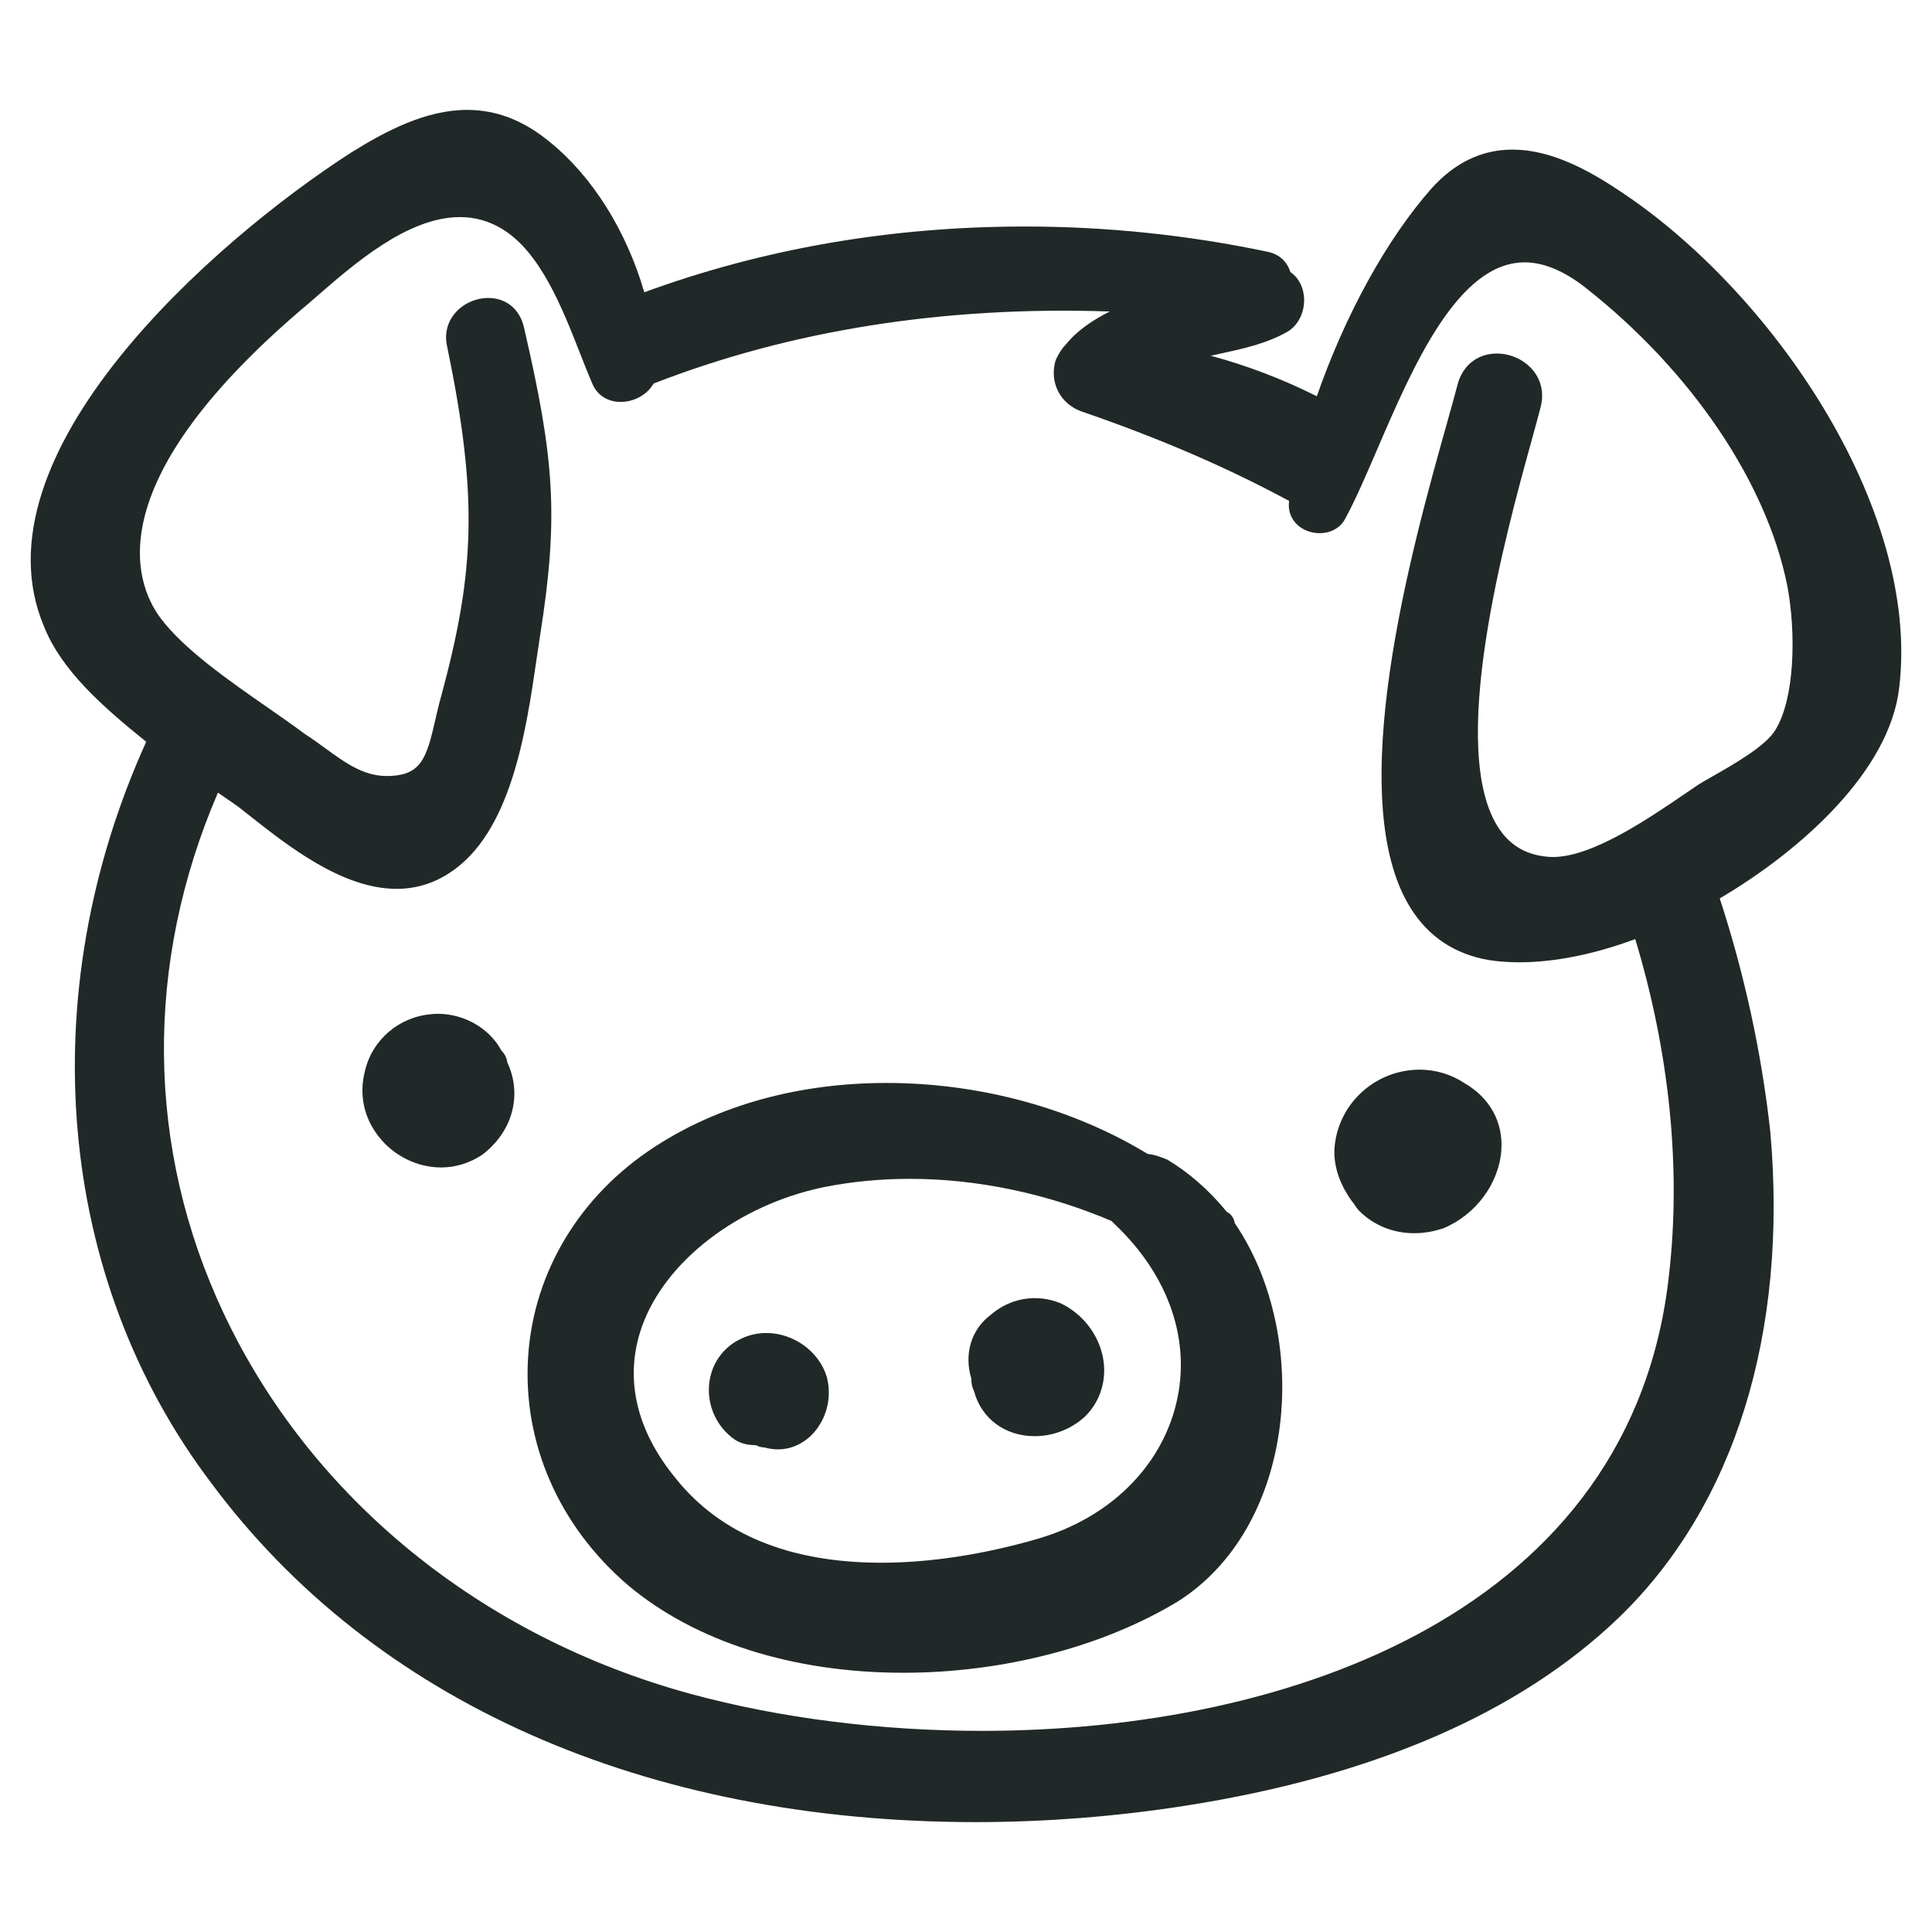 <?xml version="1.0" encoding="utf-8"?>
<!-- Generator: Adobe Illustrator 16.0.0, SVG Export Plug-In . SVG Version: 6.00 Build 0)  -->
<!DOCTYPE svg PUBLIC "-//W3C//DTD SVG 1.1//EN" "http://www.w3.org/Graphics/SVG/1.1/DTD/svg11.dtd">
<svg version="1.1" id="Ebene_1" xmlns="http://www.w3.org/2000/svg" xmlns:xlink="http://www.w3.org/1999/xlink" x="0px" y="0px"
	 width="300px" height="300px" viewBox="0 0 300 300" enable-background="new 0 0 300 300" xml:space="preserve">
<g display="none">
	<g display="inline">
		<path d="M267.12,124.8c-0.479-12.96-2.16-30-13.2-38.64c-7.439-5.76-18-6-24,0.72c-11.279-19.68-28.561-35.76-50.16-40.08
			c0.24,0,0.24,0,0.48-0.24c3.6-1.2,7.92-1.44,11.279-3.36c1.681-0.96,1.92-4.08,0-5.04c-0.24-0.96-0.72-1.68-1.92-1.92
			c-38.64-8.88-81.84,0.96-108.479,31.92c-4.32,5.04-8.16,10.56-11.04,16.32c-3.6-5.04-10.8-6.48-17.28-4.08
			c-13.44,5.04-16.8,21.36-18.72,34.08c-1.92,13.44-2.16,30,7.2,41.04c6.96,8.16,18.72,11.28,27.84,5.28c1.68,3.12,3.6,6,5.76,8.88
			c24.48,32.641,67.68,41.041,106.08,35.041c16.8-2.641,34.56-8.4,47.04-20.4c6.721-6.48,11.04-14.641,13.68-23.28
			c3.84,2.399,9.12,2.64,13.44,0.479C267.12,155.76,267.359,136.08,267.12,124.8z M176.88,41.04c-3.12,1.2-6.479,2.64-8.399,5.04
			c-0.48,0.48-0.721,0.96-0.961,1.44l0,0c-0.479,1.68,0.24,3.6,2.16,4.32c8.641,2.88,16.561,6.24,24,10.32
			c-18.72-0.24-38.64,11.04-45.84,28.08c-5.76-14.4-20.4-25.44-36.24-25.2c-9.84,0.24-19.92,5.28-28.32,12.48
			C104.64,48.96,141.6,38.88,176.88,41.04z M57.6,115.92c0.96,1.44,1.44,3.12,2.16,4.8c-0.48,11.28,1.2,22.56,5.52,33.12
			C45.84,164.16,42,134.88,43.2,122.64c0.48-6.72,1.44-13.44,3.6-19.68c0.96-2.88,1.92-6.48,4.32-8.88
			C54.24,90.96,61.92,90,66,92.64c-1.92,5.04-3.6,10.08-4.56,15.12c-1.2-1.2-2.4-2.16-4.08-2.4c-1.92,0-2.88,1.44-3.12,3.12
			C54,111.36,56.4,113.76,57.6,115.92z M234.721,147.36C229.439,197.04,164.88,204.96,126,194.4
			c-40.32-11.041-66.24-49.68-55.92-89.28C79.2,94.56,87.6,83.28,100.56,76.8c20.4-9.84,41.04,9.6,42.96,29.28
			c0.24,1.92,1.44,2.88,2.64,3.12c1.2,1.2,4.08,0.48,4.561-1.44C156.24,93.6,162,80.64,177.359,74.64
			c13.92-5.28,25.681-0.48,37.92,5.28c1.681,1.92,3.121,4.08,4.561,6.24C231.359,103.92,236.88,126.72,234.721,147.36z
			 M243.359,152.641c1.201-6.96,1.201-13.92,0.721-20.881c-0.24-2.88-0.721-5.76-1.2-8.88c0.24-0.72,0.72-1.44,0.96-2.16
			c1.2-2.4,3.6-4.08,4.801-6.48c1.68-3.6-1.681-6.96-5.281-5.28c-1.199,0.48-2.159,1.44-3.119,2.64
			c-1.44-5.04-3.36-10.32-5.52-15.12c0,0,0-0.24,0.239-0.24c7.681-15.6,19.2,4.08,21.601,10.56c2.16,5.76,3.119,12,3.359,18
			C259.92,134.88,257.04,158.16,243.359,152.641z"/>
		<path d="M143.04,152.16c1.92,0.96,4.56,0.48,5.76-1.439c0.96-1.681,2.16-3.361,2.16-5.281c0.24-2.88-3.12-4.32-5.52-3.12
			c-1.68,0.96-2.88,2.88-3.84,4.32C140.16,148.08,141.12,150.96,143.04,152.16z"/>
		<path d="M161.04,151.92c1.681-1.199,2.64-3.6,1.44-5.52c-0.961-1.44-1.92-2.88-3.36-3.84c-1.92-1.44-5.521,0.48-5.28,3.12
			c0.24,1.92,0.96,3.36,1.92,4.8C156.721,152.16,159.359,153.12,161.04,151.92z"/>
		<path d="M110.16,130.56c0-0.24-0.24-0.72-0.48-0.96v-0.24c-0.96-1.68-2.4-3.12-4.56-3.6c-2.64-0.48-5.28,0-6.96,1.92
			c-1.92,1.92-2.64,4.56-2.16,7.2c0.96,5.28,7.68,7.44,12,4.32c2.4-1.68,3.36-4.8,2.64-7.68C110.4,131.04,110.4,130.8,110.16,130.56
			z"/>
		<path d="M197.52,128.4c-2.64,0-5.52,1.44-6.72,3.84c-1.2,1.92-1.44,4.56-0.479,6.48c0.24,0.72,0.479,1.44,0.72,1.92
			c2.88,5.04,10.56,4.56,13.44-0.24C207.359,135.12,203.52,128.4,197.52,128.4z"/>
		<path d="M160.561,162.48c-4.561,1.199-7.44,4.08-12.48,3.359c-4.08-0.48-6.72-2.88-10.32-4.32c-2.16-0.959-3.6,1.44-3.36,3.36
			c1.92,12.96,25.68,15.12,31.2,4.08C167.04,165.359,164.4,161.279,160.561,162.48z"/>
	</g>
</g>
<g display="none">
	<g display="inline">
		<path d="M180.721,48.48c0.239,0,0.239,0,0.479-0.24c3.6-1.2,7.92-1.44,11.28-3.36c1.68-0.96,1.92-4.08,0-5.04
			c-0.24-0.96-0.721-1.68-1.92-1.92c-38.641-8.88-81.84,0.96-108.48,31.92C57.6,98.4,52.56,141.12,75.6,171.6
			c24.48,32.641,67.68,41.041,106.08,35.041c16.801-2.641,34.561-8.4,47.041-20.4c14.159-13.68,18-33.6,16.319-52.56
			C241.92,98.16,217.92,56.16,180.721,48.48z M235.68,149.04c-5.279,49.681-69.84,57.601-108.72,47.04
			C81.6,183.84,54.48,136.8,76.08,92.64c18.96-38.88,61.44-52.32,101.76-49.92c-3.119,1.2-6.48,2.64-8.4,5.04
			c-0.479,0.48-0.719,0.96-0.959,1.44l0,0c-0.48,1.68,0.24,3.6,2.16,4.32C191.04,60.48,208.8,69.6,220.8,88.08
			C232.32,105.84,237.84,128.4,235.68,149.04z"/>
		<path d="M258,98.4c0.48,0.24,0.96,0.48,1.439,0.72c1.681,0.96,4.561-0.24,4.32-2.4c-1.68-13.68-7.199-26.16-16.8-36
			c6.24-7.92,6.479-20.16-1.681-28.08c-7.439-7.44-18-7.2-25.92-2.64c-9.6-7.44-20.879-10.56-32.879-11.52c1.92-1.92,3.84-4.08,6-6
			c2.399-2.4,0.72-7.2-2.881-6.96c-11.039,0.72-25.199,2.16-34.32,9.36C149.76,8.4,142.32,5.04,133.92,3.12
			c-3.12-0.72-6.24,2.64-4.32,5.76c0.48,0.72,0.72,1.44,1.2,2.16c-11.04,0.96-22.08,2.4-32.64,5.76c-0.48,0.24-0.72,0.24-1.2,0.48
			c-8.16-6.24-20.64-7.2-29.28,0C59.76,24,57.36,37.44,62.4,46.32c-20.64,13.44-28.08,40.56-28.56,63.6c0,3.12,3.6,3.36,5.28,1.44
			c1.2-1.68,2.64-3.12,4.08-4.56c-3.84,20.4-6.48,41.52,1.92,60.96c7.68,18,22.8,31.2,41.04,37.68c0.96,0.24,1.68,0.24,2.4,0
			c14.16,17.761,40.8,28.32,62.161,29.28c0.719,0.96,1.92,1.681,3.359,1.921c18.24,1.439,36.72-5.281,50.16-17.281
			c0,0.48,0.24,1.201,0.24,1.681c0.24,2.16,3.359,3.12,5.039,2.16c24-15.36,48.961-41.04,50.4-71.28c1.68,0.48,3.6-0.24,4.08-2.16
			C268.32,132.72,265.68,114.24,258,98.4z M243.12,47.28c0,5.28-3.601,10.56-9.601,12.96c-1.199-1.44-2.64-3.12-4.08-4.32
			C233.279,51.84,237.359,43.92,243.12,47.28z M237.84,37.68c0.24,0.24,0.721,0.48,0.96,0.72c-0.96,0-1.68,0.24-2.64,0.48
			c-5.52,1.44-10.08,6.72-12.24,12c-2.88-2.16-6-4.32-9.12-6C220.32,37.92,229.2,30.96,237.84,37.68z M72.72,24
			c4.56-3.84,11.28-4.56,16.56-1.92c4.08,2.16,6.24,6,8.16,10.08c-3.36,1.44-6.72,3.36-9.6,5.76c-2.88-5.52-7.2-10.8-13.68-12
			c-0.96-0.24-1.92-0.24-2.88,0C71.52,25.2,72.24,24.48,72.72,24z M82.56,42.24c-2.16,1.92-4.56,4.32-6.72,6.72
			c-4.56-4.08-8.16-9.6-8.16-14.88C73.44,29.52,78.96,36.72,82.56,42.24z M258.48,141.84c-1.44-0.96-3.601-0.72-4.08,1.44
			c-6.24,30-19.2,52.32-43.2,70.32c0-0.959,0-1.92,0-2.879c0-3.601-4.56-5.521-7.2-2.881c-14.16,13.92-30.24,19.92-49.68,19.44
			c-0.48,0-0.721,0-1.2,0c-0.24-0.24-0.72-0.24-0.96-0.24c-12.24-1.681-23.52-4.319-34.56-9.84S98.4,203.04,88.8,195.6
			c-1.68-1.199-3.6-0.72-4.56,0.721C68.88,189.84,56.16,177.6,50.4,161.76c-7.44-20.16-2.64-42.24,1.44-62.4
			c0.48-2.88-2.4-5.52-5.04-3.84c-2.64,1.68-4.8,3.36-6.72,5.28C42.72,81.36,53.76,66.48,66,50.88c1.68,1.44,3.6,2.64,5.76,3.36
			c-1.92,2.88-3.12,6-3.12,8.88c0,2.4,2.88,4.32,5.04,2.88c6.24-4.32,9.6-12.24,15.36-17.52c6.48-5.76,14.4-9.36,21.6-14.16
			c1.92-1.44,1.44-4.8-1.2-4.8c-1.68,0-3.12,0.24-4.56,0.48c-0.48-2.16-0.96-4.08-1.92-5.76c10.8-2.88,21.36-5.52,32.64-6.48
			c1.92-0.24,3.36-1.44,3.36-3.36c0-0.48,0-0.96,0-1.44c4.8,1.68,9.12,4.08,13.92,6.48c0.24,0.96,0.96,1.92,2.16,1.68
			c8.399-0.72,16.319-3.6,24.479-5.52c-1.199,1.44-2.399,2.64-3.6,4.08c-2.16,2.4-0.72,6.24,2.641,6.24c12.959,0,24,3.84,35.76,8.64
			c-2.16,2.4-3.84,5.04-4.801,8.4c-3.119-1.2-4.799,3.6-2.16,5.28c6,3.84,11.761,7.68,16.801,12.72c4.8,4.8,7.92,10.56,12.24,15.6
			c1.92,2.16,5.039-0.24,4.56-2.64c-0.479-2.16-1.44-4.32-2.399-6.48c2.16-0.72,3.84-1.92,5.52-3.12
			c5.279,8.16,9.359,16.32,12.24,25.44c-1.92-0.96-3.84-1.92-5.76-2.88c-3.121-1.2-6.24,3.12-4.561,5.76
			C256.08,108,259.68,124.08,258.48,141.84z"/>
		<path d="M179.76,147.6c-2.64,5.28-2.64,9.121-9.6,10.08c-6.24,0.961-11.04-1.199-12.48-7.2c0.721-0.72,1.44-1.44,1.92-2.16
			c2.881-3.12,5.521-6.24,8.16-9.6c2.881-4.08-3.359-8.88-6.72-5.28c-1.92,1.92-3.36,4.08-5.04,6c-0.721,0.96-1.68,2.64-2.88,3.84
			c-1.92-1.44-4.32-4.08-5.52-5.28c-2.64-1.68-4.8-3.6-7.2-5.04s-5.52,1.44-3.84,3.84c2.4,3.36,5.28,6.24,8.16,9.36
			c1.44,1.44,2.88,3.6,4.8,4.8c-0.96,2.64-1.68,4.8-3.84,6.72c-2.88,2.16-6.72,3.12-10.08,3.12c-3.6,0-7.44-1.44-9.12-4.56
			c-1.44-2.4-0.96-5.28-1.44-8.16c-0.24-1.44-2.4-2.4-3.6-1.44c-4.56,3.12-4.32,9.12-2.16,13.68c2.88,5.52,8.4,8.4,14.4,9.119
			c6.72,0.721,16.08-2.399,20.88-8.159c4.319,3.84,11.039,5.76,16.319,5.52c5.28-0.239,10.56-2.399,13.92-6.72
			c3.12-3.84,4.32-9.6,0.72-13.44C183.6,145.2,180.721,145.44,179.76,147.6z"/>
		<path d="M102.72,116.88c-1.92,1.44-3.12,4.08-3.12,6.48c0,1.92,0.72,3.84,1.92,5.04c0.24,0.24,0.24,0.48,0.48,0.72
			c1.68,1.92,4.56,2.64,7.2,2.16c5.28-0.96,7.92-7.2,5.52-11.76C112.56,115.44,106.56,114,102.72,116.88z"/>
		<path d="M188.16,120.48c-2.16,1.68-3.36,4.32-3.12,7.2c0.239,2.4,1.44,4.8,3.36,6c1.92,1.44,4.32,2.16,6.959,1.68
			c5.521-1.2,7.681-7.44,5.281-12.24C198.48,118.08,192.24,117.36,188.16,120.48z"/>
	</g>
</g>
<g display="none">
	<g display="inline">
		<path d="M241.92,134.16c-1.199-12.96-5.04-26.64-11.279-39.36C241.92,83.52,246,60.24,233.52,49.44
			c-11.52-10.08-30.479-5.76-38.879,6.24c-5.281-2.88-11.041-5.04-17.041-6.24c0.24,0,0.24,0,0.48-0.24
			c3.6-1.2,7.92-1.44,11.279-3.36c1.681-0.96,1.92-4.08,0-5.04c-0.239-0.96-0.719-1.68-1.92-1.92
			c-23.279-5.28-48.239-3.84-70.319,5.04c-9.36-15.12-32.64-17.28-46.32-5.76C60,47.28,59.04,72.24,72,79.92
			c-18,27.84-19.92,65.04,0.48,92.4c24.48,32.64,67.92,41.039,106.081,35.039c16.799-2.639,34.56-8.399,47.039-20.399
			C239.76,173.279,243.6,153.359,241.92,134.16z M232.8,150c-5.28,49.68-69.84,57.6-108.72,47.04
			C78.72,184.561,51.6,137.76,73.2,93.6c2.16-4.56,4.8-8.88,7.68-12.96l0,0c0.96-1.2,1.2-2.64-0.24-3.6
			c-5.52-4.32-9.84-12-10.08-19.44c1.44-4.8,6-8.16,11.28-7.44c6.24,0.96,11.04,6,12.24,12.24c0.96,4.56,8.4,2.16,6.48-2.64
			c-3.84-9.12-11.04-17.28-22.08-15.84l0,0l0,0c12.48-6.48,25.68-1.68,34.32,8.4c1.44,1.92,4.08,1.44,5.76,0
			c17.52-7.2,37.2-9.6,56.64-8.4c-3.12,1.2-6.479,2.64-8.4,5.04c-0.479,0.48-0.72,0.96-0.96,1.44l0,0c-0.48,1.68,0.24,3.6,2.16,4.32
			c8.641,2.88,16.561,6.24,24,10.32c1.2,1.92,3.84,2.64,5.76,0.96c7.44-7.44,18-18.72,28.801-9.84c-1.44-0.24-2.641-0.24-3.84,0
			c-8.16,1.2-14.4,7.92-17.521,15.12c-1.921,4.32,4.319,8.4,6.479,3.84s4.561-9.36,9.36-11.52c4.56-1.92,7.44-0.48,10.56,1.44
			c1.68,9.12-4.56,20.4-10.32,26.4c-2.399,2.4-0.719,6.24,1.921,7.2C230.88,114.48,234.48,132.72,232.8,150z"/>
		<path d="M174.24,148.8c-1.44,2.16-1.44,4.56-2.4,6.96c-1.199,2.641-3.359,5.04-6.48,5.76c-2.639,0.721-5.52,0.24-7.439-1.92
			c-1.68-1.68-1.92-4.08-2.16-6.24c5.52-2.159,11.52-7.679,12-12.719c0.721-7.44-10.32-8.4-15.359-8.88
			c-5.28-0.479-17.28-0.24-16.561,7.92c-0.24,0.48-0.24,1.2,0.24,1.92c3.36,4.32,6,10.08,11.04,12c-2.16,5.28-5.76,9.601-12.24,8.16
			c-6.48-1.199-8.4-6.479-11.52-11.28c-1.44-2.16-4.56-1.2-4.8,1.2c-0.96,10.08,9.84,18.961,19.44,18.961
			c5.28,0,10.32-2.881,13.2-6.961c3.36,4.08,8.399,6.721,13.2,6.721c5.039-0.24,10.08-2.881,12.959-6.961
			c2.881-3.84,5.521-10.319,2.4-14.399C178.32,146.88,175.68,146.88,174.24,148.8z M148.8,146.4c-2.4-0.72-4.56-3.12-6.72-5.28
			c2.4-2.4,12.24-2.16,16.8-0.48c-0.72,1.2-2.159,2.16-2.88,2.88C153.84,145.68,152.16,147.6,148.8,146.4z"/>
		<path d="M119.76,115.68c-1.68-2.64-4.8-3.84-7.68-3.36c-1.68,0.24-3.12,1.2-4.08,2.4c-1.68,0.96-2.88,2.4-3.12,4.32
			c-0.96,5.52,4.32,10.08,9.6,8.88C119.76,126.96,122.64,120.48,119.76,115.68z"/>
		<path d="M176.4,116.64c-0.24,0.24-0.24,0.72-0.24,1.2c-2.881,4.8,0.96,11.28,6.48,11.52c2.879,0.24,5.52-1.44,7.199-3.6
			c1.68-2.4,1.68-5.52,0.48-8.16C187.68,112.32,179.04,110.88,176.4,116.64z"/>
	</g>
</g>
<g display="none">
	<g display="inline">
		<path d="M229.92,108.72C244.8,88.8,248.641,62.4,248.641,38.4c0-2.4-1.92-4.32-4.32-4.32c-22.561,0-43.2,10.32-59.521,25.44
			c-3.6-1.44-7.2-2.64-11.04-3.36c0.24,0,0.24,0,0.48-0.24c3.6-1.2,7.92-1.44,11.279-3.36c1.681-0.96,1.92-4.08,0-5.04
			c-0.24-0.96-0.72-1.68-1.92-1.92c-21.119-4.8-43.68-4.08-64.08,2.64c-7.92-8.88-18-14.88-29.28-18.48
			c-7.68-2.64-26.64-8.64-34.32-3.84c-7.44,4.56-3.36,18.96-2.16,25.92c1.92,12.96,5.28,27.12,12,38.88
			c-15.84,27.12-16.56,62.16,2.88,88.32c24.48,32.64,67.68,41.04,106.081,35.04c16.799-2.641,34.559-8.4,47.039-20.4
			c14.16-13.68,18-33.6,16.32-52.56C237.12,130.32,234.24,119.28,229.92,108.72z M64.32,66c-1.68-6.72-7.68-24.24-4.56-31.2
			c14.64,11.76,28.32,22.8,39.6,38.4c2.4,3.12,7.68,0,5.28-3.12C94.32,56.4,81.6,42.48,66.96,32.64c7.92,0.96,20.4,5.76,23.76,7.2
			c9.6,4.08,17.76,10.08,24.72,18c2.88,3.12,6.48,0.96,7.44-2.16c15.36-4.8,31.92-6.48,48.24-5.52c-3.12,1.2-6.479,2.64-8.399,5.04
			c-0.48,0.48-0.721,0.96-0.961,1.44l0,0c-0.48,1.68,0.24,3.6,2.16,4.32c5.52,1.92,10.801,3.84,15.84,6.24
			c0.721,2.64,4.32,4.56,7.2,2.16c12.24-10.56,24.96-19.44,39.601-24c-12.48,9.36-23.281,23.04-29.521,35.52
			c-1.681,3.36,3.12,6.24,5.28,3.12c5.76-8.64,11.279-17.28,18.72-24.72c6-6.24,13.2-11.04,19.681-16.56
			c0.719,23.76-7.921,44.16-18,65.76c-20.881-8.16-55.921-24-71.521-3.12c-6.72-26.64-54.96-20.16-77.76-13.44
			C70.56,83.28,66.72,74.88,64.32,66z M68.4,101.76c27.36-2.4,60.24-18.24,78.72,10.32c0.72,1.2,2.4,1.44,3.36,0.72
			c0.48,0,0.72-0.24,0.959-0.48c21.84-17.52,49.201-3.6,72.48,4.8c1.92,5.52,3.359,11.52,4.08,17.28
			c-9.84,12.96-21.84,23.28-39.359,22.321c-19.201-1.201-26.881-15.121-36.48-29.041c-1.439-2.16-4.8-1.68-5.52,0.48
			c-14.16,8.16-24.48,19.68-41.52,23.52c-9.6,2.16-19.68,1.92-28.32-2.88c-7.68-4.32-10.8-10.8-15.12-17.52
			C61.92,121.68,63.84,111.6,68.4,101.76z M228.721,156.48c-5.281,49.68-69.841,57.6-108.721,47.039
			c-27.12-7.439-47.76-27.359-55.2-51.6c8.16,6.721,19.92,10.561,29.52,10.32c19.2-0.24,40.56-12,53.28-26.88
			c4.32,16.56,23.759,28.56,39.6,30.24c15.12,1.68,32.399-5.279,42-17.76C229.2,150.96,228.96,153.84,228.721,156.48z"/>
		<path d="M102.96,136.08c0.24-0.48,0.48-0.96,0.72-1.44c1.44-5.52-4.08-10.32-9.36-8.64c-5.52,1.68-7.44,8.4-3.6,12.72
			C94.32,142.8,101.52,141.6,102.96,136.08z"/>
		<path d="M198,143.76c2.641-0.479,4.8-2.64,5.76-5.04c1.2-2.88,1.2-6.96-1.92-8.64c-0.72-0.48-1.68-0.48-2.64-0.48
			c-4.32-1.92-9.841,0.72-10.56,5.76C187.92,140.64,192.96,144.96,198,143.76z"/>
		<path d="M159.12,169.2c-1.92,1.44-3.12,4.079-6,2.159c-1.681-0.959-2.64-2.879-3.6-4.56c0.96-0.479,1.919-0.96,2.88-1.92
			c1.439-1.68,1.92-3.84,0.72-5.76c-0.479-0.96-1.681-1.681-2.64-2.16c-2.88-2.64-7.68-3.12-11.04-2.16
			c-2.88,0.96-4.56,4.32-2.88,7.2c1.2,1.92,3.12,3.6,5.28,4.561c-0.96,1.92-1.92,3.6-4.56,4.319c-1.44,0.479-3.84,0.479-5.28-0.479
			c-1.2-0.721-1.2-2.4-2.4-3.601c-0.72-0.72-1.92-0.96-2.88-0.72c-0.24,0-0.24,0-0.48,0c-1.2,0.24-2.4,1.439-2.64,2.641
			c-1.2,7.92,7.68,11.039,14.16,9.119c2.64-0.72,5.28-2.64,7.44-5.04c1.44,2.88,4.08,5.28,7.2,6.24c2.879,0.96,5.76,0.479,8.16-1.2
			c2.399-1.68,4.08-5.279,2.399-7.92C162.24,168.96,160.32,168.24,159.12,169.2z"/>
	</g>
</g>
<g>
	<path fill="#212828" d="M251.195,29.448c-6.361-4.241-11.561-6.216-16.366-6.216c-4.765,0-9.012,2.057-12.622,6.119
		c-6.896,7.838-13.312,19.497-17.731,32.181c-5.33-2.673-10.765-4.75-16.464-6.289c0.49-0.11,0.987-0.219,1.492-0.329
		c3.54-0.771,7.202-1.57,10.376-3.384c1.652-0.944,2.682-2.948,2.622-5.107c-0.05-1.765-0.832-3.28-2.124-4.174
		c-0.603-1.764-1.796-2.803-3.622-3.169c-12.316-2.593-24.973-3.906-37.621-3.906c-20.742,0-40.613,3.434-59.092,10.212
		c-2.771-9.548-8.058-17.985-14.642-23.314c-4.071-3.368-8.286-5.006-12.884-5.006c-6.453,0-12.691,3.332-17.961,6.603
		C33.11,37.454-4.458,70.593,6.846,97.311c2.707,6.767,8.987,12.339,15.856,17.871c-17.8,39.325-13.958,83.342,10.108,115.109
		c25.211,33.947,67.378,52.645,118.735,52.645c0.001,0,0.001,0,0.002,0c10.774,0,21.738-0.861,32.583-2.553
		c29.249-4.598,51.879-14.428,67.263-29.223c17.93-17.32,26.276-44.112,23.495-75.476c-1.355-12.216-3.996-24.382-7.847-36.18
		c12.691-7.476,26.39-19.804,27.864-32.71C298.276,78.806,274.836,44.849,251.195,29.448z M232.89,128.847
		c-8.426-12.094,0.956-46.046,4.963-60.543c0.582-2.106,1.062-3.844,1.372-5.087c0.53-2.014,0.157-3.986-1.053-5.553
		c-1.315-1.708-3.519-2.768-5.746-2.768c-3.018,0-5.361,1.879-6.115,4.892c-0.422,1.622-1.003,3.691-1.681,6.108
		c-5.301,18.872-16.328,58.141-5.538,75.196c2.788,4.405,6.852,7.091,12.099,7.985c1.464,0.231,3.044,0.348,4.701,0.348
		c5.503,0,11.708-1.246,18.025-3.61c5.31,17.55,7.13,35.47,5.268,51.932c-5.564,52.359-58.76,71.019-106.686,71.021
		c-15.778,0-31.42-1.982-45.234-5.735c-32.575-8.884-59.009-30.416-72.524-59.077c-12.072-25.602-12.376-54.256-0.9-80.876
		c0.552,0.396,1.087,0.76,1.587,1.102c0.62,0.421,1.207,0.821,1.717,1.203l1.41,1.111c6.155,4.863,14.585,11.524,23.032,11.524
		c2.906,0,5.623-0.802,8.062-2.376c9.711-6.15,12.015-21.952,13.697-33.49c0.178-1.214,0.346-2.372,0.515-3.448
		c2.914-18.465,2.25-27.398-2.503-47.867c-0.626-2.82-2.754-4.57-5.553-4.57c-2.028,0-4.053,0.965-5.283,2.518
		c-1.129,1.426-1.512,3.222-1.089,5.02c4.789,23.203,4.338,34.786-0.882,54.13c-0.398,1.392-0.7,2.716-0.993,3.997
		c-1.285,5.623-2.113,8.334-6.892,8.553c-3.946,0.213-6.819-1.868-10.182-4.316c-1.03-0.749-2.094-1.524-3.137-2.189
		c-1.737-1.303-3.718-2.681-5.815-4.138c-6.079-4.226-12.97-9.016-16.628-13.895c-4.059-5.484-9.922-21.233,23.202-48.987
		l0.819-0.712c6.068-5.292,14.379-12.541,22.492-12.541c2.363,0,4.517,0.608,6.581,1.859c5.908,3.596,9.305,12.254,12.035,19.21
		c0.687,1.749,1.335,3.401,1.998,4.925c0.753,1.696,2.378,2.708,4.346,2.708c2.123,0,4.163-1.166,5.107-2.85
		c21.186-8.265,45.096-12.073,70.836-11.193c-2.612,1.318-5.041,2.933-6.768,5.066c-0.8,0.817-1.203,1.622-1.565,2.345l-0.096,0.246
		c-0.948,3.324,0.698,6.612,3.955,7.833c12.029,4.125,22.616,8.685,32.323,13.923l-0.02,0.207c-0.122,1.211,0.246,2.36,1.036,3.233
		c0.889,0.984,2.279,1.571,3.717,1.571c1.788,0,3.294-0.873,4-2.288c1.542-2.815,3.166-6.59,4.887-10.586
		c5.597-13,12.563-29.18,22.97-29.18c2.921,0,6.081,1.312,9.389,3.894c16.43,12.909,28.161,30.228,31.377,46.314
		c1.377,7.225,1.197,17.529-1.859,22.42c-1.487,2.478-6.395,5.276-9.641,7.127c-0.773,0.44-1.484,0.845-2.146,1.244
		c-0.695,0.464-1.452,0.98-2.258,1.529c-5.727,3.907-14.38,9.81-20.483,9.81c-0.263,0-0.521-0.011-0.784-0.035
		C237.104,132.764,234.661,131.393,232.89,128.847z"/>
	<path fill="#212828" d="M190.51,188.189c-2.741-3.354-5.858-6.089-9.265-8.133l-0.849-0.326c-0.652-0.234-1.323-0.477-2.169-0.539
		c-11.708-7.116-26.096-11.031-40.564-11.031c-13.581,0-26.014,3.42-35.951,9.887c-11.639,7.54-18.819,19.399-19.7,32.537
		c-0.896,13.391,4.745,26.345,15.487,35.553c10.432,8.776,25.623,13.609,42.777,13.609c0.001,0,0,0,0.002,0
		c15.518,0,31.072-4.049,42.693-11.122c7.721-4.901,13.127-13.367,15.22-23.839c2.43-12.16-0.044-25.473-6.457-34.852
		C191.597,189.063,191.1,188.473,190.51,188.189z M173.099,190.099c8.425,7.979,11.902,18.136,9.539,27.863
		c-2.411,9.935-10.453,17.78-21.515,20.985c-8.348,2.428-16.729,3.712-24.238,3.712c-14.255,0-25.001-4.4-31.956-13.092
		c-6.204-7.544-8.027-15.673-5.271-23.511c3.591-10.208,14.931-18.931,28.207-21.705c4.318-0.864,8.83-1.302,13.415-1.302
		c10.417,0,21.237,2.26,31.307,6.538L173.099,190.099z"/>
	<path fill="#212828" d="M118.99,206.989c-1.316,0-2.58,0.274-3.73,0.806c-2.887,1.264-4.809,3.912-5.139,7.082
		c-0.35,3.351,1.133,6.645,3.905,8.622c1.183,0.788,2.361,0.897,3.366,0.913c0.475,0.277,0.937,0.329,1.274,0.34
		c0.711,0.203,1.426,0.305,2.129,0.305c2.292,0,4.465-1.118,5.962-3.065c1.771-2.308,2.382-5.364,1.616-8.228
		C127.166,209.839,123.22,206.989,118.99,206.989z"/>
	<path fill="#212828" d="M151.25,216.026c1.129,4.248,4.812,6.983,9.421,6.983c0,0,0,0,0.001,0c2.875,0,5.719-1.11,7.84-3.079
		c2.354-2.354,3.368-5.618,2.788-8.951c-0.646-3.697-3.168-6.992-6.656-8.631c-3.791-1.518-7.866-0.764-10.875,1.879
		c-2.963,2.223-4.103,6.063-2.938,9.835C150.834,214.683,150.875,215.228,151.25,216.026z"/>
	<path fill="#212828" d="M77.853,163.126c-1.817-3.419-5.74-5.7-9.841-5.7c-0.316,0-0.631,0.014-0.925,0.041
		c-5.101,0.393-9.292,3.966-10.421,8.857c-0.927,3.575-0.189,7.16,2.078,10.09c2.358,3.047,6.002,4.866,9.748,4.867c0,0,0,0,0.001,0
		c2.208,0,4.373-0.65,6.337-1.936c4.76-3.57,6.321-9.32,3.938-14.39C78.667,164.062,78.213,163.5,77.853,163.126z"/>
	<path fill="#212828" d="M207.275,177.701c-0.355,2.851,0.552,5.895,2.629,8.801l0.149,0.177c0.112,0.114,0.218,0.291,0.331,0.462
		c0.205,0.309,0.418,0.626,0.688,0.896c2.228,2.229,5.255,3.456,8.521,3.456c1.488,0,2.989-0.249,4.559-0.776
		c5.036-2.099,8.646-7,8.98-12.195c0.277-4.305-1.824-8.077-5.687-10.303c-2.082-1.388-4.496-2.121-6.982-2.121
		C213.739,166.097,208.069,171.088,207.275,177.701z"/>
</g>
<g display="none">
	<g display="inline">
		<path d="M241.92,131.76C238.8,96.24,214.8,54.24,177.6,46.8c0.24,0,0.24,0,0.48-0.24c3.6-1.2,7.92-1.44,11.279-3.36
			c1.681-0.96,1.92-4.08,0-5.04c-0.239-0.96-0.719-1.68-1.92-1.92C148.8,27.36,105.6,37.2,78.96,68.16
			c-24.48,28.32-29.28,71.04-6.48,101.52c24.48,32.641,67.92,41.041,106.081,35.28c16.799-2.64,34.56-8.399,47.039-20.399
			C239.76,170.641,243.6,150.721,241.92,131.76z M232.8,147.36c-5.28,49.68-69.84,57.6-108.72,47.041
			C78.72,181.92,51.6,135.12,73.2,90.96c18.96-38.88,61.44-52.32,101.76-49.92c-3.12,1.2-6.479,2.64-8.399,5.04
			c-0.48,0.48-0.721,0.96-0.961,1.44l0,0c-0.479,1.68,0.24,3.6,2.16,4.32c20.4,6.96,38.16,16.08,50.16,34.56
			C229.2,103.92,234.96,126.72,232.8,147.36z"/>
		<path d="M166.8,145.44c-2.64,4.08-3.36,9.36-5.28,13.68c-2.16,5.04-4.56,9.84-7.92,14.399c-2.399,3.36-2.16,1.92-4.08-0.959
			c-1.44-2.16-2.64-4.32-4.08-6.721c-3.12-5.279-6.24-10.32-9.36-15.6c-1.44-2.16-5.28-0.72-4.32,1.92
			c3.12,7.92,6.96,15.359,11.04,22.8c2.4,4.319,5.52,10.08,11.28,7.681c4.8-1.921,8.4-9.601,10.561-13.921
			c3.359-6.239,8.159-14.64,7.68-21.84C172.32,144,168.48,142.8,166.8,145.44z"/>
		<path d="M110.64,117.12c-3.12,0-6,1.92-7.44,4.56c-1.44,3.12-0.72,6.72,1.92,9.12c1.92,1.68,4.56,2.16,6.96,1.68
			c1.68,0,3.36-0.48,4.56-1.68c2.16-1.92,2.88-5.52,1.68-8.16C117.12,119.52,114,117.12,110.64,117.12z"/>
		<path d="M192.96,115.44c-5.04-2.4-11.76,0.96-11.76,6.72c0,1.68,0.479,3.36,1.44,4.56c0,0.24,0,0.24,0.239,0.48
			c2.16,4.8,9.601,4.32,12.479,0.72C198.721,124.32,197.76,117.84,192.96,115.44z"/>
	</g>
</g>
<g display="none">
	<g display="inline">
		<path d="M260.4,172.8c-5.76-6-13.2-9.84-21.36-12c1.2-7.2,1.44-14.88,0.96-22.32c-0.96-10.56-3.6-21.6-8.16-32.16
			C246.721,86.64,250.561,60,250.561,36c0-2.4-1.92-4.32-4.32-4.32c-22.561,0-43.2,10.32-59.52,25.44
			c-3.601-1.44-7.201-2.64-11.041-3.36c0.24,0,0.24,0,0.48-0.24c3.6-1.2,7.92-1.44,11.279-3.36c1.681-0.96,1.92-4.08,0-5.04
			c-0.239-0.96-0.719-1.68-1.92-1.92c-21.119-4.8-43.68-4.08-64.08,2.64c-7.92-8.88-18-14.88-29.28-18.48
			c-7.68-2.64-26.64-8.64-34.32-3.84c-7.44,4.56-3.36,18.96-2.16,25.92c1.92,12.96,5.28,27.12,12,38.88
			c-13.92,24-16.32,53.76-3.36,78.48c-10.08,5.761-18.96,13.921-24.72,23.521c-1.68,2.64,2.16,5.52,4.32,3.359
			c7.92-8.16,15.84-14.88,24.48-20.16c0.72,1.201,1.44,2.16,2.16,3.36c2.64,3.601,5.52,6.72,8.64,9.841
			c-5.04,6.959-9.12,14.159-12.72,21.84c-1.44,3.359,3.12,6.239,5.04,2.879c3.84-7.199,8.16-13.68,12.96-19.92
			c24.96,20.4,60.24,25.44,92.161,20.641c16.799-2.641,34.56-8.4,47.039-20.4l0.24-0.24c0.48,0.48,1.2,0.961,1.68,1.201
			c9.121,7.439,16.561,16.319,24,25.439c1.92,2.16,5.28-0.721,3.84-2.881c-5.52-9.84-14.399-20.399-24.959-29.039
			c4.08-5.52,6.959-11.76,8.879-18.24c6.721,1.439,13.44,4.08,20.16,9.12C259.68,178.08,262.08,174.721,260.4,172.8z
			 M230.641,154.08c-0.24,1.68-0.48,3.12-0.721,4.8c-11.279-1.44-23.04-0.239-33.12,2.399c-2.399,0.721-1.92,4.08,0.479,4.32
			c10.801,0.48,20.881-0.479,30.48,0.24c-1.68,5.04-4.32,9.6-7.439,13.68c-8.16-5.52-17.041-9.359-25.44-10.799
			c-2.399-0.48-3.84,2.399-1.68,3.84c7.2,4.56,14.88,8.16,22.079,12.479c-22.56,21.36-65.04,23.76-93.599,15.84
			c-12.24-3.36-23.04-9.12-31.92-16.8c5.04-6,10.32-11.76,15.84-17.52c1.68-1.681-0.48-4.561-2.64-3.36
			C96,167.52,90,172.8,84.48,179.04c-3.12-3.36-6-6.72-8.64-10.56c6.24-3.121,12.72-6,20.16-8.4c1.92-0.721,1.68-4.08-0.48-3.84
			c-7.92,0.479-15.84,2.64-23.52,6C61.68,143.28,60,120,71.04,97.2c0.72-1.2,1.2-2.4,1.92-3.84c1.44-0.24,2.88-1.44,2.16-3.12
			c-2.64-9.12-6.72-18-9.12-27.12c-1.68-6.24-6.96-22.56-5.04-30c8.16,6,16.32,12,23.76,19.2c7.92,7.44,13.68,16.08,20.64,24.24
			c1.68,1.92,4.32-0.48,3.36-2.64c-7.92-17.28-24.24-34.08-41.04-44.16c7.92,0.72,21.36,6,24.72,7.44c9.6,4.08,17.76,10.08,24.72,18
			c2.88,3.12,6.48,0.96,7.44-2.16c15.36-4.8,31.92-6.48,48.24-5.52c-3.12,1.2-6.479,2.64-8.399,5.04
			c-0.48,0.48-0.721,0.96-0.961,1.44l0,0c-0.479,1.68,0.24,3.6,2.16,4.32c5.521,1.92,10.801,3.84,15.84,6.24
			c0.721,2.64,4.32,4.56,7.201,2.16C202.8,54.48,217.2,44.64,234.96,41.04c-5.761,4.08-11.04,9.12-15.36,13.44
			c-7.68,7.68-16.08,17.28-19.92,27.6c-0.96,2.64,2.881,4.8,4.801,2.88c7.199-7.92,12.479-17.52,20.16-25.2
			c5.279-5.52,11.76-9.84,17.76-14.64c-0.48,22.08-9.121,41.52-18.48,61.92c-0.721,1.44,0,3.12,1.2,3.84l-0.24,0.24
			C229.92,125.04,232.08,139.92,230.641,154.08z"/>
		<path d="M171.12,163.2c-1.2,2.64-1.681,5.521-3.841,7.68c-2.639,2.64-6.719,3.601-10.319,2.64c-5.04-1.439-6.72-5.279-8.64-8.879
			c3.6-1.92,7.2-5.761,6-9.361c-0.48-1.439-1.68-2.639-3.36-2.639c-3.36-0.24-4.08,2.879-6.48,4.319c-2.16,1.2-3.84-1.44-5.76-2.16
			c-1.44-0.479-2.88,0.72-2.88,2.16c0,3.12,2.16,6,4.8,7.44c-1.92,3.6-3.6,6.959-7.92,8.64c-5.04,1.92-14.64,0.239-14.64-6.72
			c0-2.641-3.6-2.881-4.56-0.721c-4.08,10.801,6.48,18.24,16.56,15.84c5.04-1.199,10.8-5.039,13.92-10.08
			c3.6,5.041,10.32,8.881,15.359,9.601c9.601,1.2,22.08-7.681,17.281-18.239C175.2,161.279,172.08,161.279,171.12,163.2z"/>
		<path d="M101.52,122.16c-1.44,0-3.12,0.48-4.08,1.68c-3.36,3.36-1.92,9.36,2.16,11.28c4.32,2.16,9.84-0.24,10.8-5.04
			c0.48-2.4-0.24-4.8-2.16-6.72C106.56,121.92,103.92,121.2,101.52,122.16z"/>
		<path d="M190.08,129.84c-0.96,0-1.68,0.24-2.4,0.96c-2.16-0.24-4.56,0.96-5.76,3.12c-1.68,2.64-1.199,6,0.48,8.4
			c1.92,2.4,4.8,3.12,7.92,2.64c6-1.2,8.16-8.88,3.84-13.2C193.2,130.56,191.76,129.84,190.08,129.84z"/>
	</g>
</g>
<g display="none">
	<g display="inline">
		<path d="M221.04,35.52c-6.479-4.32-13.44-6.72-19.2-0.24c-5.279,6-9.84,14.88-12.72,23.52c-5.04-2.64-10.32-4.56-16.08-5.76
			c0.239,0,0.239,0,0.479-0.24c3.601-1.2,7.92-1.44,11.28-3.36c1.681-0.96,1.921-4.08,0-5.04c-0.239-0.96-0.72-1.68-1.92-1.92
			c-22.8-4.8-47.28-3.36-68.88,4.8c-1.68-6.48-5.28-12.96-10.32-17.04c-6.96-5.76-13.68-3.12-20.64,1.2
			C69.6,40.08,41.76,63.6,49.68,82.32c1.92,4.8,6.72,8.88,11.52,12.72c-12,25.92-11.28,57.36,6.72,81.12
			C92.16,208.8,135.6,217.2,174,211.2c16.8-2.64,34.561-8.4,47.04-20.4c14.16-13.68,18-33.6,16.319-52.56
			c-0.959-8.64-2.879-17.52-5.76-26.16c10.08-5.76,18.961-14.4,19.92-22.8C253.92,69.36,236.88,45.84,221.04,35.52z M239.76,94.56
			c-1.439,2.4-6.24,4.8-8.64,6.24c-4.32,2.88-12,8.64-17.28,8.16c-17.04-1.44-3.84-42-1.68-50.64c1.199-4.56-6-6.72-7.2-1.92
			c-3.12,12-18.479,58.32,2.64,61.92c4.561,0.72,10.561-0.24,16.561-2.64c3.84,12.24,5.52,25.44,4.08,38.16
			c-5.28,49.68-69.84,57.6-108.72,47.04c-44.88-12.239-71.76-57.84-52.08-101.52c1.2,0.96,2.4,1.68,3.36,2.4
			c5.52,4.32,14.4,12,21.84,7.2c7.2-4.56,8.4-17.76,9.6-25.44c2.16-13.68,1.2-27.12-1.92-40.56c-0.96-4.32-7.44-2.4-6.48,1.68
			c3.12,15.12,3.6,30.72-0.48,45.84c-1.44,5.04-1.2,9.36-6.48,9.6c-4.08,0.24-6.72-2.64-10.08-4.8c-4.8-3.6-12.48-8.16-16.08-12.96
			c-8.88-12,7.68-28.56,16.56-36c5.52-4.8,14.4-12.96,22.32-8.16c5.52,3.36,7.92,12,10.32,17.52c0.96,2.16,4.32,1.44,5.04-0.48
			c17.04-6.72,36.24-9.12,55.2-7.92c-3.12,1.2-6.48,2.64-8.4,5.04c-0.48,0.48-0.72,0.96-0.96,1.44l0,0
			c-0.479,1.68,0.24,3.6,2.16,4.32c8.399,2.88,16.319,6.24,23.761,10.32c0,0.24,0,0.48-0.24,0.72c-0.24,2.4,3.359,3.12,4.319,1.2
			c5.521-10.08,12.479-37.68,27.841-25.68c10.08,7.92,19.92,20.16,22.56,33.36C242.16,83.04,242.16,90.72,239.76,94.56z"/>
		<path d="M183.12,163.2c-0.479,7.44-3.36,14.399-11.761,15.36c-7.68,0.959-11.76-3.84-14.639-9.84
			c4.559-0.48,9.6-1.921,11.279-5.761c0.721-1.44,1.2-3.601,0-5.04c-0.24-0.24-0.48-0.48-0.48-0.72
			c-1.439-1.921-3.84-2.64-5.76-1.681c-7.92-1.199-30.72-2.879-24.96,9.121c2.16,4.799,8.88,4.799,13.921,4.56
			c-1.201,6.72-6,11.76-13.441,12c-8.16,0.239-12.48-4.8-14.88-12c-0.48-1.44-2.4-1.681-3.12-0.479
			c-6.24,11.76,8.88,21.119,18.96,20.639c7.2-0.479,13.68-4.56,16.8-10.56c4.08,5.04,10.8,8.16,17.28,7.681
			c11.76-0.721,21.84-12.961,17.52-24.48C188.4,158.641,183.359,159.359,183.12,163.2z"/>
		<path d="M102.24,134.64c-3.12,1.68-4.8,5.28-4.08,8.88c0.72,3.84,4.56,6.48,8.4,6.24c1.68,0,3.36-0.72,4.56-1.92
			c0.72-0.48,1.44-1.2,1.92-2.16c1.92-3.12,1.2-6.96-1.2-9.6C109.44,133.68,105.6,132.72,102.24,134.64z"/>
		<path d="M190.32,137.04c0,0.24-0.24,0.48-0.24,0.48c-1.92,2.64-2.16,6.72,0.48,9.36c4.08,4.08,11.52,1.92,12.479-3.84
			c0.479-3.12-0.72-6.48-3.84-7.92C196.32,133.68,192,133.92,190.32,137.04z"/>
	</g>
</g>
<g display="none">
	<g display="inline">
		<path d="M241.92,134.16c-1.199-12.96-5.04-26.64-11.279-39.36C241.92,83.52,246,60.24,233.52,49.44
			c-11.52-10.08-30.479-5.76-38.879,6.24c-5.281-2.88-11.041-5.04-17.041-6.24c0.24,0,0.24,0,0.48-0.24
			c3.6-1.2,7.92-1.44,11.279-3.36c1.681-0.96,1.92-4.08,0-5.04c-0.239-0.96-0.719-1.68-1.92-1.92
			c-23.279-5.28-48.239-3.84-70.319,5.04c-9.36-15.12-32.64-17.28-46.32-5.76C60,47.28,59.04,72.24,72,79.92
			c-18,27.84-19.92,65.04,0.48,92.4c24.48,32.64,67.92,41.039,106.081,35.039c16.799-2.639,34.56-8.399,47.039-20.399
			C239.76,173.279,243.6,153.359,241.92,134.16z M232.8,150c-5.28,49.68-69.84,57.6-108.72,47.04
			C78.72,184.561,51.6,137.76,73.2,93.6c2.16-4.56,4.8-8.88,7.68-12.96l0,0c0.96-1.2,1.2-2.64-0.24-3.6
			c-5.52-4.32-9.84-12-10.08-19.44c1.44-4.8,6-8.16,11.28-7.44c6.24,0.96,11.04,6,12.24,12.24c0.96,4.56,8.4,2.16,6.48-2.64
			c-3.84-9.12-11.04-17.28-22.08-15.84l0,0l0,0c12.48-6.48,25.68-1.68,34.32,8.4c1.44,1.92,4.08,1.44,5.76,0
			c17.52-7.2,37.2-9.6,56.64-8.4c-3.12,1.2-6.479,2.64-8.4,5.04c-0.479,0.48-0.72,0.96-0.96,1.44l0,0c-0.48,1.68,0.24,3.6,2.16,4.32
			c8.641,2.88,16.561,6.24,24,10.32c1.2,1.92,3.84,2.64,5.76,0.96c7.44-7.44,18-18.72,28.801-9.84c-1.44-0.24-2.641-0.24-3.84,0
			c-8.16,1.2-14.4,7.92-17.521,15.12c-1.921,4.32,4.319,8.4,6.479,3.84s4.561-9.36,9.36-11.52c4.56-1.92,7.44-0.48,10.56,1.44
			c1.68,9.12-4.56,20.4-10.32,26.4c-2.399,2.4-0.719,6.24,1.921,7.2C230.88,114.48,234.48,132.72,232.8,150z"/>
		<path d="M184.561,157.2c-0.961-2.16-3.84-1.921-5.521-0.72c-4.319,3.84-5.04,10.08-12.24,9.84c-6-0.24-7.44-4.32-9.12-8.4
			c0-0.48,0-0.96-0.24-1.439c1.92-1.44,3.601-3.601,5.041-5.521c2.879-3.84,4.56-8.16,6.479-12.48c1.681-4.08-5.28-7.2-7.44-3.12
			c-1.199,2.64-2.879,5.04-4.56,7.44c-0.96,1.2-1.681,2.64-2.64,3.84c-0.24,0.48-0.721,0.72-0.961,1.2
			c-1.68-1.2-4.08-2.16-5.759-3.36c-2.64-1.92-5.28-4.08-8.16-5.52c-2.64-1.44-5.76,1.44-4.32,4.32c2.16,3.84,5.52,6.72,8.88,9.121
			c1.92,1.439,4.08,3.359,6.48,4.56c-0.24,0.479-0.24,0.96-0.24,1.44c-2.16,5.52-4.8,11.039-11.52,12
			c-8.16,1.439-10.32-4.32-13.2-10.32c-0.72-1.439-3.36-1.68-4.08,0c-4.08,9.6,7.2,18,15.84,18c1.44,0,2.88-0.24,4.32-0.721
			c0.48,1.44,0.96,2.881,1.44,4.32c0.96,2.4,1.68,6.961,3.36,8.881c1.68,1.92,4.08,1.68,6.241,1.439c3.119-0.24,6.479-0.48,9.6-0.48
			c2.4,0,4.32-1.92,4.32-4.319c0.239-3.841,0.959-7.921,1.199-11.761C176.88,175.2,188.88,166.8,184.561,157.2z M150.96,183.6
			c-0.96-3.119-1.92-6.24-3.6-8.879c2.64-1.681,4.8-3.841,6.48-6.24c1.92,1.92,4.08,3.84,6.48,5.039
			c-0.721,3.121-1.2,6.24-1.68,9.36C156.24,182.641,153.6,182.88,150.96,183.6z"/>
		<path d="M108.48,122.16c-7.92-2.16-15.36,6-11.52,13.44c1.2,2.16,3.12,3.84,5.52,4.56c2.88,1.44,6.24,1.44,9.36-0.48
			C118.32,134.88,116.16,124.08,108.48,122.16z"/>
		<path d="M197.52,120.24c-5.52-1.68-11.52,2.16-10.56,7.92c-0.239,0.96-0.479,1.92-0.479,2.88c0,4.8,4.319,8.64,8.879,8.88
			c4.32,0,8.16-3.12,9.361-7.2C206.16,127.44,202.561,121.92,197.52,120.24z"/>
	</g>
</g>
<g display="none">
	<g display="inline">
		<path d="M241.92,134.16c-1.199-12.96-5.04-26.64-11.279-39.36C241.92,83.52,246,60.24,233.52,49.44
			c-11.52-10.08-30.479-5.76-38.879,6.24c-5.281-2.88-11.041-5.04-17.041-6.24c0.24,0,0.24,0,0.48-0.24
			c3.6-1.2,7.92-1.44,11.279-3.36c1.681-0.96,1.92-4.08,0-5.04c-0.239-0.96-0.719-1.68-1.92-1.92
			c-23.279-5.28-48.239-3.84-70.319,5.04c-9.36-15.12-32.64-17.28-46.32-5.76C60,47.28,59.04,72.24,72,79.92
			c-18,27.84-19.92,65.04,0.48,92.4c24.48,32.64,67.92,41.039,106.081,35.039c16.799-2.639,34.56-8.399,47.039-20.399
			C239.76,173.279,243.6,153.359,241.92,134.16z M232.8,150c-5.28,49.68-69.84,57.6-108.72,47.04
			C78.72,184.561,51.6,137.76,73.2,93.6c2.16-4.56,4.8-8.88,7.68-12.96l0,0c0.96-1.2,1.2-2.64-0.24-3.6
			c-5.52-4.32-9.84-12-10.08-19.44c1.44-4.8,6-8.16,11.28-7.44c6.24,0.96,11.04,6,12.24,12.24c0.96,4.56,8.4,2.16,6.48-2.64
			c-3.84-9.12-11.04-17.28-22.08-15.84l0,0l0,0c12.48-6.48,25.68-1.68,34.32,8.4c1.44,1.92,4.08,1.44,5.76,0
			c17.52-7.2,37.2-9.6,56.64-8.4c-3.12,1.2-6.479,2.64-8.4,5.04c-0.479,0.48-0.72,0.96-0.96,1.44l0,0c-0.48,1.68,0.24,3.6,2.16,4.32
			c8.641,2.88,16.561,6.24,24,10.32c1.2,1.92,3.84,2.64,5.76,0.96c7.44-7.44,18-18.72,28.801-9.84c-1.44-0.24-2.641-0.24-3.84,0
			c-8.16,1.2-14.4,7.92-17.521,15.12c-1.921,4.32,4.319,8.4,6.479,3.84s4.561-9.36,9.36-11.52c4.56-1.92,7.44-0.48,10.56,1.44
			c1.68,9.12-4.56,20.4-10.32,26.4c-2.399,2.4-0.719,6.24,1.921,7.2C230.88,114.48,234.48,132.72,232.8,150z"/>
		<path d="M174.24,148.8c-1.44,2.16-1.44,4.56-2.4,6.96c-1.199,2.641-3.359,5.04-6.48,5.76c-2.639,0.721-5.52,0.24-7.439-1.92
			c-1.68-1.68-1.92-4.08-2.16-6.24c5.52-2.159,11.52-7.679,12-12.719c0.721-7.44-10.32-8.4-15.359-8.88
			c-5.28-0.479-17.28-0.24-16.561,7.92c-0.24,0.48-0.24,1.2,0.24,1.92c3.36,4.32,6,10.08,11.04,12c-2.16,5.28-5.76,9.601-12.24,8.16
			c-6.48-1.199-8.4-6.479-11.52-11.28c-1.44-2.16-4.56-1.2-4.8,1.2c-0.96,10.08,9.84,18.961,19.44,18.961
			c5.28,0,10.32-2.881,13.2-6.961c3.36,4.08,8.399,6.721,13.2,6.721c5.039-0.24,10.08-2.881,12.959-6.961
			c2.881-3.84,5.521-10.319,2.4-14.399C178.32,146.88,175.68,146.88,174.24,148.8z M148.8,146.4c-2.4-0.72-4.56-3.12-6.72-5.28
			c2.4-2.4,12.24-2.16,16.8-0.48c-0.72,1.2-2.159,2.16-2.88,2.88C153.84,145.68,152.16,147.6,148.8,146.4z"/>
		<path d="M137.04,113.04c6.24-14.16,5.52-35.28-13.44-37.2c-1.2,0-1.92,0.24-2.4,0.72C104.88,76.8,90,87.84,83.28,102.72
			c-6.24,13.68-5.76,36,13.44,38.16C113.76,142.8,130.56,127.68,137.04,113.04z M91.44,129.84c-9.6-8.88-0.72-26.64,6.48-34.32
			c6.96-7.44,15.84-10.56,25.44-12.96c0.24,0,0.24,0,0.48,0c12.72,1.44,8.88,17.28,6.24,23.76c-1.92,5.04-5.04,9.84-8.64,13.92
			C114.96,126.96,100.32,138,91.44,129.84z"/>
		<path d="M205.68,98.16c-8.88-10.8-24.479-20.4-37.439-10.08c-13.68,10.8-8.641,30.96,1.439,42.24
			c8.881,9.84,29.28,20.64,41.76,11.04c12.961-10.08,5.281-31.68-2.64-42C207.84,98.4,206.641,97.92,205.68,98.16z M208.561,132.24
			c-6.961,10.32-24.961-0.24-30.721-6c-7.199-7.2-12.96-19.68-6.72-29.28c9.12-13.44,23.28-1.44,32.399,5.52
			C208.8,110.16,214.32,123.36,208.561,132.24z"/>
		<path d="M115.2,111.84c-1.2-1.92-3.6-3.36-5.76-3.12c-2.88,0.24-5.76,2.4-6.48,5.28c-0.72,3.12,0.72,6.24,3.6,7.92
			c2.64,1.44,6.48,1.2,8.4-1.2C117.12,118.56,117.84,114.24,115.2,111.84C115.2,112.08,115.2,111.84,115.2,111.84z"/>
		<path d="M199.439,119.76L199.439,119.76c-0.239-0.48-0.239-0.72-0.479-0.96l0,0c-0.239-0.24-0.239-0.48-0.479-0.96l0,0
			c-2.16-2.64-6.24-3.6-9.121-0.96c-1.92,1.92-2.639,5.04-1.199,7.44c1.199,2.16,3.359,3.36,5.76,3.36c2.88,0,5.04-2.16,5.76-4.56
			c0.24-0.96,0.24-1.92,0-2.88C199.439,120,199.439,120,199.439,119.76z"/>
	</g>
</g>
<g display="none">
	<g display="inline">
		<path d="M228.48,40.8c-15.36-6-36.961,1.92-40.801,17.76c-4.32-1.92-8.88-3.6-13.68-4.56c0.24,0,0.24,0,0.48-0.24
			c3.6-1.2,7.92-1.44,11.279-3.36c1.68-0.96,1.92-4.08,0-5.04c-0.24-0.96-0.72-1.68-1.92-1.92c-19.199-4.32-39.6-4.08-58.56,1.2
			c-1.68-7.2-8.16-13.44-14.88-16.32c-10.8-4.8-23.52-2.4-33.6,2.88C52.56,43.68,39.12,72.24,43.2,98.4
			c1.44,8.88,5.52,17.04,11.52,23.28c-2.4,19.2,1.92,39.12,14.16,55.679C93.36,210,136.56,218.4,174.96,212.4
			c16.8-2.641,34.56-8.4,47.04-20.4c14.16-13.68,18-33.6,16.32-52.56c-0.24-2.4-0.48-5.04-0.961-7.68
			c10.32-6.72,18.24-20.16,19.681-30.96C259.92,78,251.04,49.68,228.48,40.8z M249.359,98.88c-0.959,9.12-3.84,17.76-11.76,23.28
			c-9.84,6.96-24.24,8.16-27.119-7.2c-2.641-13.2,0.479-27.36,6.24-39.6c2.399,7.2,5.52,13.92,10.319,20.16
			c2.16,3.12,6.72-0.24,4.08-3.12c-6.479-7.68-10.32-15.84-10.32-25.92c0-3.36-4.56-4.56-6.239-1.68
			c-8.881,15.36-23.281,54.96-3.121,67.44c5.761,3.6,11.761,4.32,17.041,2.88c0.72,6.48,0.959,13.2,0.24,19.44
			C223.439,204.24,158.88,212.16,120,201.6c-35.28-9.6-59.52-40.319-58.08-74.16c10.08,6.48,22.8,7.44,34.8-1.44
			c21.36-15.84,19.44-49.2,2.4-67.2c-1.44-1.44-4.32-0.72-4.8,1.2C91.2,72.48,80.16,78.48,68.16,78.48c-4.56,0-4.56,6.72,0,6.96
			c13.92,0.72,24.72-7.68,30-19.68c11.52,13.92,8.88,38.4-4.56,50.64c-21.36,18.96-41.28-6.48-41.28-27.6
			c0-15.84,6.96-31.68,18.48-42.24c6.96-6.48,16.56-11.28,26.16-11.76c13.68-0.48,18.72,6.96,23.28,18.24
			c0.96,2.16,3.6,2.16,4.32,0.24c14.88-4.56,30.959-6,46.56-5.04c-3.12,1.2-6.479,2.64-8.4,5.04c-0.479,0.479-0.72,0.96-0.96,1.44
			l0,0c-0.48,1.68,0.24,3.6,2.16,4.32c8.641,2.88,16.561,6.24,24,10.32c0,0.24,0,0.48,0.24,0.48c0.96,2.88,5.04,2.16,5.04-0.72
			c1.44-20.16,21.12-27.84,37.68-17.28C245.04,61.92,251.04,82.56,249.359,98.88z"/>
		<path d="M159.12,169.439c-0.96-0.959-1.681-1.92-2.399-3.119c0.239-0.24,0.479-0.48,0.719-0.721
			c2.16-2.399,4.801-5.76,5.521-8.879c0.72-3.121-2.64-6.48-5.76-4.32c-1.681,1.199-2.64,2.399-3.841,4.08
			c-0.479,0.72-0.959,1.439-1.439,2.16c-0.72-0.961-1.92-2.16-2.16-2.4c-1.2-1.68-2.4-3.12-4.08-4.561c-1.92-1.68-5.04,0-4.32,2.4
			c0.72,3.12,2.4,5.76,3.84,8.641c0.72,1.199,1.44,2.639,2.4,3.6c-0.96,1.68-1.92,3.119-3.36,4.32
			c-3.12,2.159-7.44,1.199-10.08,3.84c-1.2,1.199-1.68,3.119-0.48,4.56c3.84,5.28,12,2.16,16.08-1.2c0.72-0.72,1.68-1.68,2.4-2.64
			l0.24,0.239c2.64,3.121,8.399,6.961,12.959,5.281c2.4-0.961,4.561-4.801,1.92-6.961C164.641,171.84,161.52,171.6,159.12,169.439z"
			/>
		<path d="M112.8,138.72c-1.44-0.96-3.12-0.96-4.8-0.48c-5.04,0-9.12,5.04-7.44,10.08c1.92,5.76,9.36,7.68,13.68,3.12
			c2.16-2.16,2.88-5.52,1.68-8.399C115.44,141.12,114.24,139.68,112.8,138.72z"/>
		<path d="M193.439,143.04c-6-2.88-12.959,2.88-11.76,9.36c1.2,5.76,8.16,8.399,13.2,5.52c2.64-1.439,4.32-4.8,4.08-7.92
			c0-1.92-0.72-3.84-1.92-5.28C196.08,143.76,194.88,143.28,193.439,143.04z"/>
	</g>
</g>
</svg>
